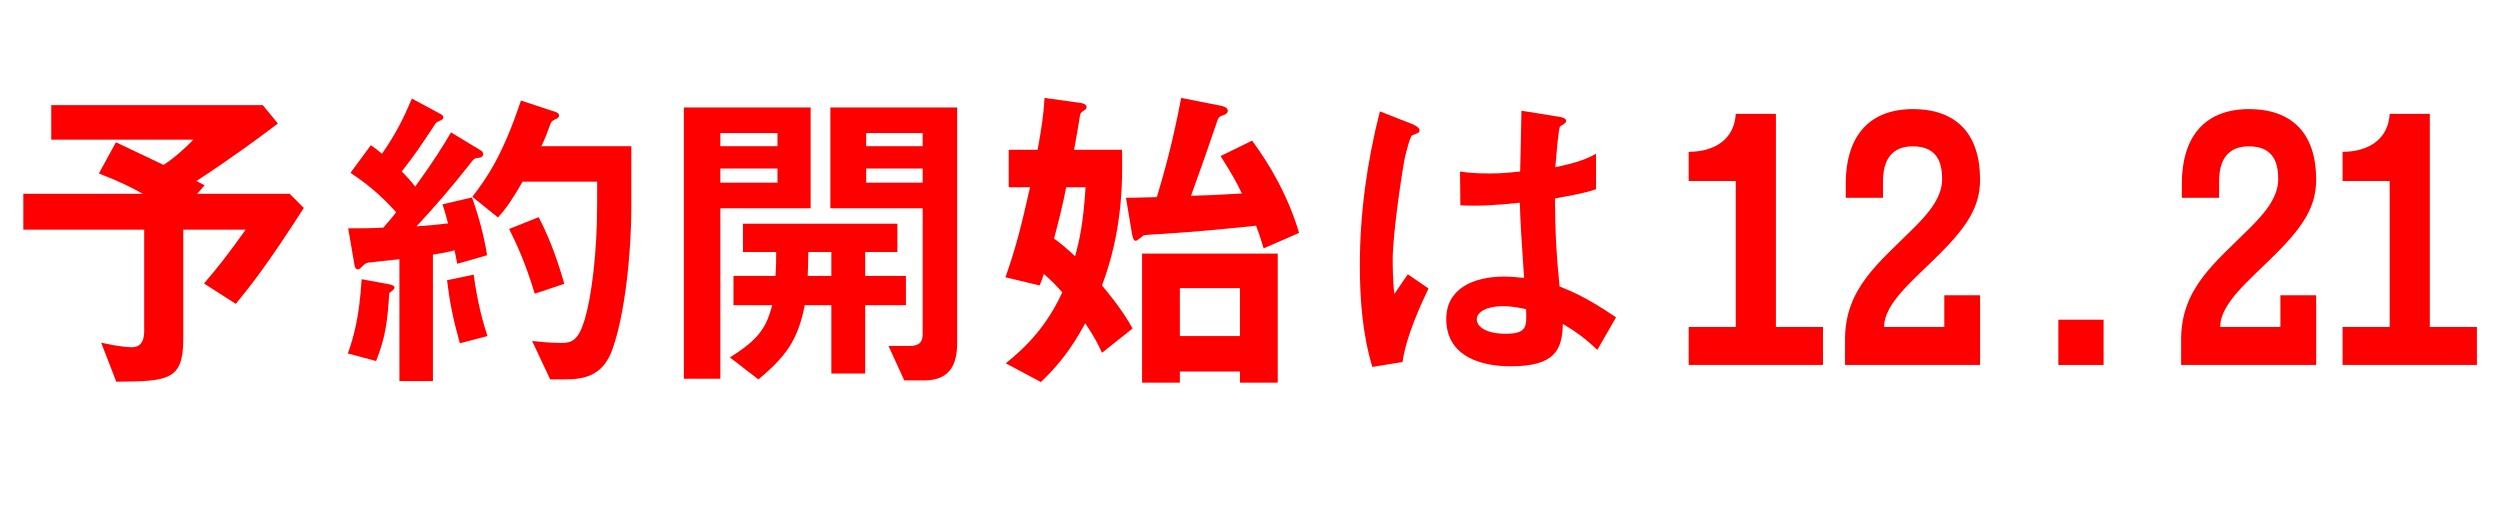<svg width="137" height="28" viewBox="0 0 137 28" fill="none" xmlns="http://www.w3.org/2000/svg">
<path d="M16.65 11.396L15.876 10.622H10.8L11.214 10.154C11.142 10.118 10.836 9.956 10.764 9.92C12.852 8.552 14.148 7.58 15.228 6.77L14.4 5.762H2.808V7.652H10.602C9.774 8.48 9.342 8.786 8.964 9.038C7.308 8.246 6.84 8.03 6.354 7.796L5.418 9.506C6.624 9.974 7.182 10.262 7.83 10.622H1.278V12.584H7.902V18.128C7.902 18.632 7.758 19.028 7.218 19.028C6.696 19.028 5.85 18.848 5.544 18.776L6.372 20.918C9.252 20.9 10.044 20.828 10.044 18.56V12.584H13.464C12.474 13.97 11.952 14.636 11.178 15.536L12.924 16.652C13.788 15.59 14.67 14.474 16.65 11.396Z" fill="#FF0000"/>
<path d="M34.596 11.378V8.012H29.664C29.88 7.58 29.916 7.454 30.132 6.878C30.222 6.644 30.24 6.626 30.51 6.5C30.582 6.464 30.636 6.41 30.636 6.32C30.636 6.23 30.546 6.176 30.456 6.14L28.548 5.51C27.558 8.48 26.694 9.74 25.884 10.784L27.288 11.918C27.792 11.36 28.116 10.856 28.638 9.956H32.724V11.18C32.724 13.934 32.4 16.328 32.04 17.516C31.698 18.65 31.338 18.794 30.762 18.794C30.114 18.794 29.538 18.722 29.16 18.686L30.15 20.792H30.924C32.094 20.792 33.066 20.558 33.57 19.118C34.236 17.246 34.596 13.934 34.596 11.378ZM30.924 15.554C30.438 13.844 29.97 12.782 29.52 11.9L27.9 12.548C28.296 13.34 28.782 14.366 29.304 16.094L30.924 15.554ZM26.694 13.988C26.514 12.89 26.244 11.882 25.866 10.82L24.246 11.198C24.372 11.54 24.462 11.918 24.552 12.242C23.778 12.332 23.4 12.368 22.824 12.404C23.832 11.324 24.804 10.19 25.722 9.02C25.974 8.696 25.992 8.66 26.28 8.642C26.298 8.642 26.478 8.606 26.478 8.444C26.478 8.408 26.46 8.3 26.352 8.246L24.714 7.256C24.282 7.994 23.796 8.786 22.752 10.226C22.518 9.92 22.32 9.704 22.014 9.398C22.806 8.372 22.95 8.156 23.868 6.77C23.904 6.716 23.958 6.68 24.192 6.572C24.264 6.536 24.3 6.482 24.3 6.428C24.3 6.392 24.264 6.32 24.174 6.266L22.572 5.402C22.122 6.464 21.708 7.31 20.934 8.426C20.772 8.282 20.61 8.156 20.322 7.958L19.206 9.47C20.034 10.028 20.79 10.604 21.708 11.63C21.456 11.972 21.186 12.26 21.006 12.476C20.25 12.512 19.854 12.512 19.08 12.512L19.44 14.6C19.458 14.69 19.548 14.762 19.602 14.762C19.692 14.762 19.746 14.708 19.89 14.564C20.034 14.402 20.16 14.384 20.286 14.384C20.52 14.348 21.24 14.276 21.888 14.204V20.882H23.724V13.952C24.03 13.898 24.282 13.88 24.912 13.718C24.984 14.06 25.02 14.294 25.056 14.456L26.694 13.988ZM26.712 18.416C26.496 17.768 26.172 16.634 25.956 15.05L24.498 15.356C24.642 16.544 24.822 17.462 25.2 18.812L26.712 18.416ZM21.618 15.752C21.618 15.644 21.402 15.59 21.294 15.572L19.818 15.302C19.692 17.336 19.404 18.416 19.062 19.37L20.61 19.784C21.132 18.488 21.24 17.552 21.33 16.058C21.528 15.914 21.618 15.842 21.618 15.752Z" fill="#FF0000"/>
<path d="M52.452 18.812V5.888H45.504V11.414H50.562V18.326C50.562 18.776 50.328 18.956 49.878 18.956H48.69L49.554 20.846H50.652C52.056 20.846 52.452 19.964 52.452 18.812ZM49.644 16.724V15.122H47.412V13.808H49.176V12.26H40.716V13.808H42.534C42.534 14.366 42.534 14.582 42.498 15.122H40.194V16.724H42.318C41.994 17.93 41.616 18.578 39.996 19.586L41.562 20.792C43.02 19.568 43.722 18.686 44.1 16.724H45.558V20.468H47.412V16.724H49.644ZM50.562 8.012H47.466V7.292H50.562V8.012ZM50.562 10.01H47.466V9.236H50.562V10.01ZM45.558 15.122H44.262C44.28 14.78 44.28 14.564 44.298 13.808H45.558V15.122ZM44.424 11.414V5.888H37.476V20.756H39.474V11.414H44.424ZM42.606 8.012H39.474V7.292H42.606V8.012ZM42.606 10.01H39.474V9.236H42.606V10.01Z" fill="#FF0000"/>
<path d="M70.02 20.972V13.898H62.586V20.972H64.656V20.36H67.95V20.972H70.02ZM67.95 18.416H64.656V15.788H67.95V18.416ZM62.064 18.002C61.866 17.66 61.506 16.976 60.39 15.644C61.488 12.71 61.524 10.136 61.488 8.21H58.86C58.914 7.886 59.058 7.148 59.184 6.32C59.202 6.23 59.22 6.176 59.382 6.068C59.49 5.996 59.544 5.96 59.544 5.87C59.544 5.708 59.328 5.654 59.184 5.636L57.24 5.366C57.186 6.32 57.078 7.004 56.862 8.21H55.278V10.262H56.448C55.962 12.386 55.692 13.52 55.098 15.194L56.97 15.644C57.078 15.41 57.132 15.212 57.204 15.014C57.708 15.464 57.78 15.536 58.212 16.022C57.384 17.822 56.304 18.956 55.116 19.91L57.042 20.936C58.05 19.964 58.716 19.1 59.472 17.714C60.012 18.524 60.192 18.902 60.39 19.334L62.064 18.002ZM59.49 10.262C59.364 12.26 59.148 13.196 58.914 14.042C58.41 13.574 58.194 13.394 57.762 13.07C58.014 12.134 58.248 11.198 58.428 10.262H59.49ZM71.19 12.764C70.56 10.64 69.516 8.93 68.616 7.706L66.888 8.552C67.536 9.578 67.752 9.974 68.058 10.604C66.528 10.694 66.384 10.694 65.268 10.73C65.952 8.822 66.222 8.066 66.744 6.518C66.798 6.428 66.816 6.392 67.014 6.32C67.14 6.284 67.284 6.212 67.284 6.068C67.284 5.888 67.032 5.816 66.834 5.78L64.728 5.366C64.278 7.742 63.828 9.362 63.396 10.802C62.1 10.838 61.956 10.838 61.704 10.838L62.028 12.782C62.082 13.088 62.136 13.196 62.244 13.196C62.334 13.196 62.622 12.908 62.694 12.89C62.766 12.872 63.594 12.818 63.72 12.818C65.664 12.692 67.68 12.494 68.832 12.368C69.084 13.034 69.174 13.376 69.246 13.61L71.19 12.764Z" fill="#FF0000"/>
<path d="M88.56 17.39C86.94 16.292 86.166 15.986 85.464 15.698C85.266 13.682 85.23 12.818 85.212 10.874C85.788 10.766 86.724 10.622 87.462 10.37V8.426C86.778 8.84 85.734 9.056 85.23 9.164C85.32 8.174 85.374 7.382 85.482 6.932C85.662 6.824 85.824 6.734 85.824 6.644C85.824 6.536 85.77 6.446 85.392 6.392L83.376 6.068C83.34 7.85 83.34 8.048 83.304 9.398C82.8 9.452 82.314 9.506 81.63 9.506C80.784 9.506 80.334 9.452 80.01 9.398L80.028 11.252C81.144 11.306 82.116 11.234 83.286 11.108C83.322 12.332 83.376 13.088 83.52 15.23C83.16 15.194 82.782 15.158 82.422 15.158C80.676 15.158 79.254 15.86 79.254 17.48C79.254 20.072 82.278 20.072 82.8 20.072C85.248 20.072 85.608 19.136 85.644 17.75C86.4 18.2 86.886 18.56 87.534 19.172L88.56 17.39ZM78.282 15.806L77.148 15.032L76.41 16.112C76.32 15.374 76.32 14.42 76.32 14.222C76.32 12.836 76.824 9.452 76.986 8.642C77.04 8.426 77.256 7.508 77.382 7.418C77.436 7.4 77.67 7.31 77.724 7.274C77.778 7.238 77.796 7.184 77.796 7.148C77.796 6.968 77.418 6.806 77.364 6.788L75.618 6.104C74.916 8.858 74.52 11.684 74.52 14.528C74.52 16.418 74.664 18.308 75.204 20.108L76.86 19.838C77.058 18.398 77.886 16.652 78.282 15.806ZM83.628 16.94C83.664 17.876 83.7 18.29 82.512 18.29C81.45 18.29 80.928 17.912 80.928 17.498C80.928 17.084 81.504 16.778 82.35 16.778C82.89 16.778 83.358 16.886 83.628 16.94Z" fill="#FF0000"/>
<path d="M92.54 20H99.9V17.92H97.32V6.24H95.12C95.04 7.68 93.9 8.32 92.54 8.32V9.92H95.12V17.92H92.54V20Z" fill="#FF0000"/>
<path d="M106.548 16.18V17.92H103.248C103.248 16.62 104.848 15.36 106.288 13.92C107.848 12.36 108.508 11.28 108.508 9.84C108.508 7.4 107.268 5.98 104.828 5.98C102.268 5.98 101.148 7.66 101.148 10.04V10.84H103.188V10.04C103.188 9.46 103.208 8.02 104.828 8.02C106.288 8.02 106.428 9.1 106.428 9.84C106.428 10.94 105.448 11.92 104.808 12.56C102.968 14.4 101.108 15.8 101.108 18.6V20H108.508V16.18H106.548Z" fill="#FF0000"/>
<path d="M112.797 20H115.277V17.52H112.797V20Z" fill="#FF0000"/>
<path d="M124.966 16.18V17.92H121.666C121.666 16.62 123.266 15.36 124.706 13.92C126.266 12.36 126.926 11.28 126.926 9.84C126.926 7.4 125.686 5.98 123.246 5.98C120.686 5.98 119.566 7.66 119.566 10.04V10.84H121.606V10.04C121.606 9.46 121.626 8.02 123.246 8.02C124.706 8.02 124.846 9.1 124.846 9.84C124.846 10.94 123.866 11.92 123.226 12.56C121.386 14.4 119.526 15.8 119.526 18.6V20H126.926V16.18H124.966Z" fill="#FF0000"/>
<path d="M128.374 20H135.734V17.92H133.154V6.24H130.954C130.874 7.68 129.734 8.32 128.374 8.32V9.92H130.954V17.92H128.374V20Z" fill="#FF0000"/>
</svg>
